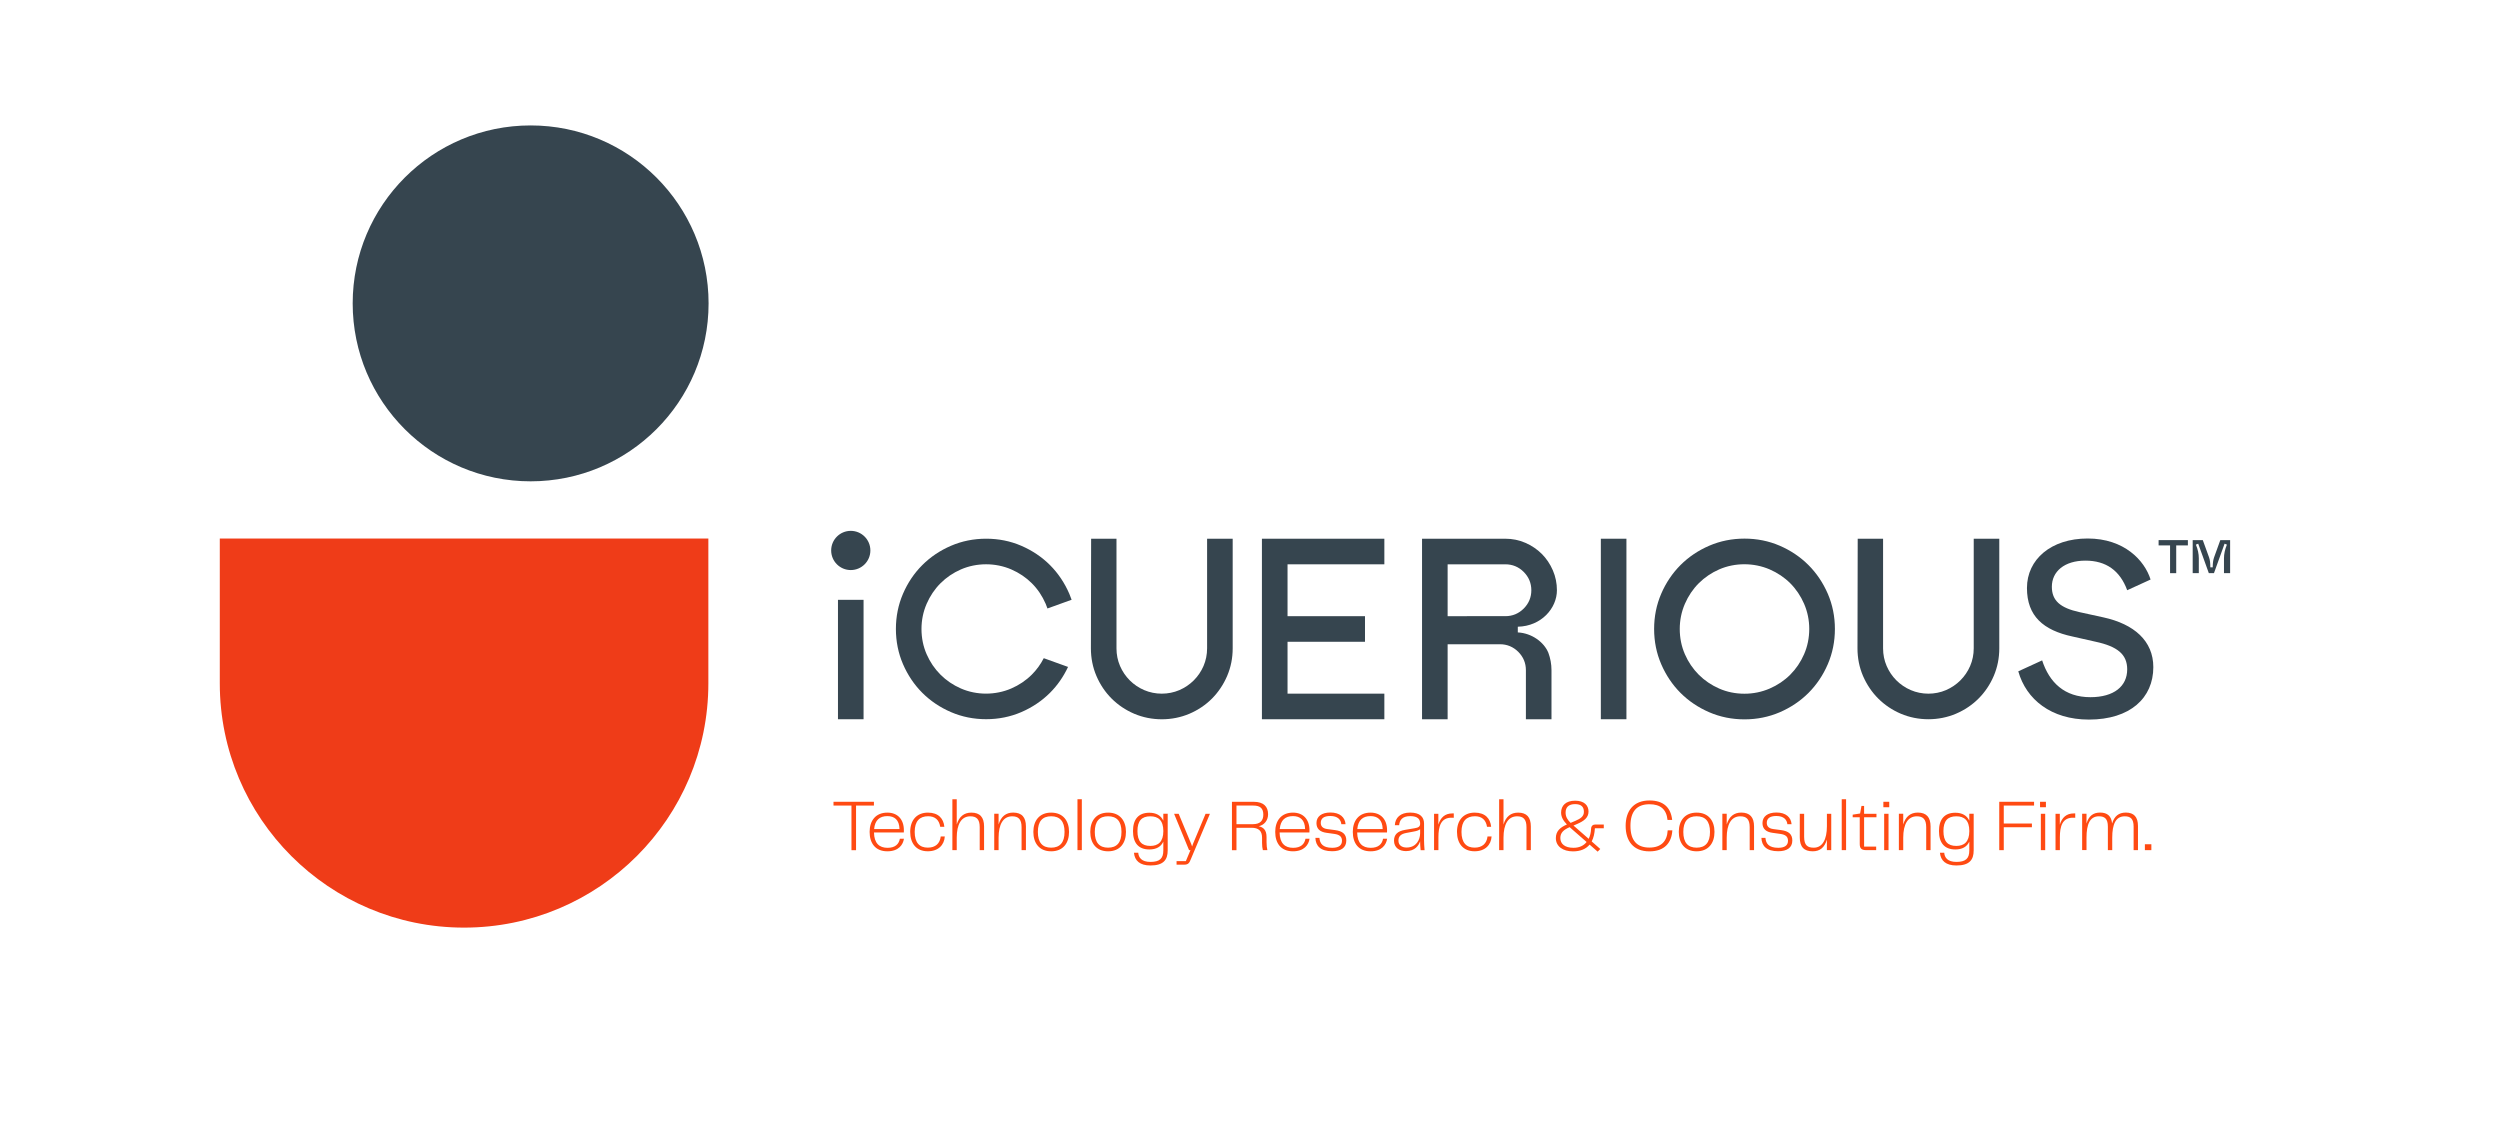<?xml version="1.0" encoding="utf-8"?>
<!-- Generator: Adobe Illustrator 24.1.1, SVG Export Plug-In . SVG Version: 6.00 Build 0)  -->
<svg version="1.1" id="Layer_1" xmlns="http://www.w3.org/2000/svg" xmlns:xlink="http://www.w3.org/1999/xlink" x="0px" y="0px"
	 viewBox="0 0 1118.57 504.14" style="enable-background:new 0 0 1118.57 504.14;" xml:space="preserve">
<style type="text/css">
	.st0{fill:#FF4A12;}
	.st1{fill:#EF3C18;}
	.st2{fill:#36454f;}
	.st3{fill:#EAEAEA;}
</style>
<g>
	<path class="st0" d="M391.02,360.43h-8v19.97h-2.05v-19.97h-8.04v-1.69h18.09V360.43z"/>
	<path class="st0" d="M404.45,375.27c-0.39,2.7-2.41,5.63-7.42,5.63c-5.4,0-7.94-3.64-7.94-8.69c0-4.97,2.67-8.62,7.94-8.62
		c4.59,0,7.39,3.02,7.39,7.9c0,0.36,0,0.65-0.03,0.98h-13.34c0.07,4.82,2.37,6.87,6.05,6.87c3.45,0,5.08-1.66,5.53-4.07H404.45z
		 M391.11,370.94h11.35c-0.1-4.16-2.28-5.79-5.43-5.79C393.62,365.15,391.47,366.91,391.11,370.94z"/>
	<path class="st0" d="M415.18,363.59c4.68,0,6.99,2.63,7.35,6.34h-1.85c-0.49-3.19-2.44-4.72-5.4-4.72c-3.77,0-6.02,2.15-6.02,6.99
		c0,4.92,2.21,7.06,5.86,7.06c3.38,0,5.43-1.79,5.79-5.01h1.82c-0.23,3.81-2.9,6.64-7.61,6.64c-5.14,0-7.87-3.52-7.87-8.69
		C407.24,367.1,410.08,363.59,415.18,363.59z"/>
	<path class="st0" d="M440.3,369.8v10.57h-1.95v-10.28c0-3.61-1.5-4.85-4.2-4.85c-4,0-6.08,3.52-6.08,9.56v5.56h-1.95V357.6h1.95
		v11.32c1.07-3.61,3.32-5.33,6.54-5.33C438.44,363.59,440.3,365.64,440.3,369.8z"/>
	<path class="st0" d="M459.03,369.8v10.57h-1.95v-10.28c0-3.61-1.5-4.85-4.2-4.85c-4,0-6.08,3.52-6.08,9.56v5.56h-1.95v-16.27h1.95
		v4.81c1.07-3.61,3.32-5.33,6.54-5.33C457.18,363.59,459.03,365.64,459.03,369.8z"/>
	<path class="st0" d="M462.35,372.21c0-4.97,2.67-8.62,7.97-8.62c5.34,0,8,3.67,8,8.62c0,5.01-2.67,8.69-8,8.69
		C465.02,380.9,462.35,377.25,462.35,372.21z M470.32,379.27c3.84,0,5.99-2.21,5.99-7.06c0-4.81-2.15-6.99-5.99-6.99
		s-5.95,2.18-5.95,6.99C464.36,377.06,466.48,379.27,470.32,379.27z"/>
	<path class="st0" d="M482.09,357.6h1.95v22.77h-1.95V357.6z"/>
	<path class="st0" d="M487.82,372.21c0-4.97,2.67-8.62,7.97-8.62c5.34,0,8,3.67,8,8.62c0,5.01-2.67,8.69-8,8.69
		C490.49,380.9,487.82,377.25,487.82,372.21z M495.79,379.27c3.84,0,5.99-2.21,5.99-7.06c0-4.81-2.15-6.99-5.99-6.99
		c-3.84,0-5.95,2.18-5.95,6.99C489.83,377.06,491.95,379.27,495.79,379.27z"/>
	<path class="st0" d="M522.46,364.11v16.39c0,4.23-1.92,6.74-7.71,6.74c-4.72,0-7.06-2.12-7.39-5.7h1.92c0.16,2.15,1.5,4.1,5.43,4.1
		c4.16,0,5.79-1.5,5.79-5.11v-3.97c-1.07,2.34-3.19,3.51-6.25,3.51c-4.95,0-7.32-3.02-7.32-8.23c0-5.17,2.37-8.2,7.32-8.2
		c3.06,0,5.17,1.24,6.25,3.55v-3.09H522.46z M520.51,371.85c0-4.85-2.31-6.61-5.82-6.61c-3.81,0-5.76,1.95-5.76,6.61
		s1.95,6.64,5.76,6.64C518.2,378.49,520.51,376.67,520.51,371.85z"/>
	<path class="st0" d="M541.36,364.11l-8.52,20.27c-0.68,1.69-1.11,2.5-3.06,2.5h-3.35v-1.59h4.16l2.05-4.91h-0.62l-6.7-16.27h2.05
		l5.6,13.47l0.42,1.17l0.39-1.17l5.63-13.47H541.36z"/>
	<path class="st0" d="M566.7,377.06c0,1.36,0.13,2.31,0.36,3.32h-2.02c-0.23-0.88-0.36-1.92-0.36-3.28v-2.28
		c0-3.09-1.56-4.45-4.72-4.45h-6.73v10.02h-2.02v-21.64h9.76c4.42,0,6.41,2.18,6.41,5.56c0,2.83-1.79,4.88-4.2,5.37
		c1.92,0.45,3.51,1.5,3.51,4.85V377.06z M560.59,368.76c3.32,0,4.65-1.66,4.65-4.26c0-2.86-1.43-4.07-4.49-4.07h-7.52v8.33H560.59z"
		/>
	<path class="st0" d="M585.93,375.27c-0.39,2.7-2.41,5.63-7.42,5.63c-5.4,0-7.94-3.64-7.94-8.69c0-4.97,2.67-8.62,7.94-8.62
		c4.59,0,7.39,3.02,7.39,7.9c0,0.36,0,0.65-0.03,0.98h-13.34c0.07,4.82,2.37,6.87,6.05,6.87c3.45,0,5.08-1.66,5.53-4.07H585.93z
		 M572.59,370.94h11.35c-0.1-4.16-2.28-5.79-5.43-5.79C575.09,365.15,572.95,366.91,572.59,370.94z"/>
	<path class="st0" d="M590.35,374.91c0.2,2.44,1.4,4.42,5.73,4.42c2.8,0,4.36-1.01,4.36-3.16c0-1.79-1.04-2.73-3.45-3.06l-3.51-0.49
		c-2.86-0.39-4.46-1.76-4.46-4.36c0-2.87,2.24-4.72,6.25-4.72c4.26,0,6.54,2.18,6.77,5.24h-1.89c-0.16-1.89-1.5-3.68-4.91-3.68
		c-3.06,0-4.29,1.2-4.29,3.06c0,1.3,0.62,2.5,2.96,2.8l3.42,0.45c3.42,0.46,5.04,1.82,5.04,4.68c0,3.22-2.41,4.78-6.31,4.78
		c-5.3,0-7.39-2.41-7.52-5.99H590.35z"/>
	<path class="st0" d="M620.64,375.27c-0.39,2.7-2.41,5.63-7.42,5.63c-5.4,0-7.94-3.64-7.94-8.69c0-4.97,2.67-8.62,7.94-8.62
		c4.59,0,7.39,3.02,7.39,7.9c0,0.36,0,0.65-0.03,0.98h-13.34c0.07,4.82,2.37,6.87,6.05,6.87c3.45,0,5.08-1.66,5.53-4.07H620.64z
		 M607.3,370.94h11.35c-0.1-4.16-2.28-5.79-5.43-5.79C609.8,365.15,607.65,366.91,607.3,370.94z"/>
	<path class="st0" d="M623.72,376.15c0-2.67,1.5-4.26,4.95-4.85l4.2-0.71c1.82-0.29,2.54-0.75,2.54-2.08c0-1.82-0.88-3.35-4.42-3.35
		c-3.68,0-4.78,1.88-4.98,4.07h-1.92c0.16-3.38,2.51-5.66,6.86-5.66c4.46,0,6.21,2.05,6.21,4.91v7.58c0,1.07,0.1,2.7,0.23,4.33
		h-1.76c-0.16-1.53-0.23-2.83-0.23-3.97c-0.62,1.85-2.28,4.39-6.34,4.39C626.13,380.8,623.72,379.3,623.72,376.15z M635.4,372.83
		v-1.79c-0.75,0.49-1.46,0.78-2.96,1.04l-3.16,0.59c-2.41,0.45-3.58,1.43-3.58,3.45c0,2.08,1.56,3.09,3.64,3.09
		C633.65,379.21,635.4,375.76,635.4,372.83z"/>
	<path class="st0" d="M650.46,363.95v1.95l-0.59-0.03c-5.3-0.26-6.28,4.03-6.28,8.72v5.79h-1.95v-16.27h1.92v4.85
		c0.98-3.19,2.99-5.01,6.21-5.01H650.46z"/>
	<path class="st0" d="M659.83,363.59c4.68,0,6.99,2.63,7.35,6.34h-1.85c-0.49-3.19-2.44-4.72-5.4-4.72c-3.77,0-6.02,2.15-6.02,6.99
		c0,4.92,2.21,7.06,5.86,7.06c3.38,0,5.43-1.79,5.79-5.01h1.82c-0.23,3.81-2.9,6.64-7.61,6.64c-5.14,0-7.87-3.52-7.87-8.69
		C651.89,367.1,654.72,363.59,659.83,363.59z"/>
	<path class="st0" d="M684.94,369.8v10.57h-1.95v-10.28c0-3.61-1.5-4.85-4.2-4.85c-4,0-6.08,3.52-6.08,9.56v5.56h-1.95V357.6h1.95
		v11.32c1.07-3.61,3.32-5.33,6.54-5.33C683.09,363.59,684.94,365.64,684.94,369.8z"/>
	<path class="st0" d="M713.6,370.59c-0.13,2.28-0.59,4.29-1.43,5.89l3.84,3.38l-1.17,1.2l-3.61-3.16c-1.59,1.92-4.03,3.03-7.45,3.03
		c-4.49,0-7.65-2.24-7.65-5.92c0-3.12,1.89-4.78,4.95-6.12c-1.53-1.59-2.6-3.25-2.6-5.3c0-3.12,2.08-5.34,6.28-5.34
		c4.03,0,5.99,2.08,5.99,4.85c0,2.8-2.11,4.26-5.01,5.53l-1.72,0.75l0.81,0.69l5.99,5.24c0.65-1.3,1.01-2.83,1.07-4.45
		c0.07-1.43,0.88-1.95,1.92-1.95h3.77v1.69H713.6z M709.89,376.73l-6.44-5.63c-0.39-0.33-0.78-0.69-1.14-1.01l-0.07,0.03
		c-2.6,1.14-4.1,2.44-4.1,4.82c0,2.6,1.98,4.39,5.86,4.39C706.67,379.34,708.62,378.36,709.89,376.73z M700.49,363.56
		c0,1.95,0.88,3.28,2.24,4.62l2.21-0.94c2.18-0.95,3.74-1.92,3.74-4c0-2.24-1.2-3.45-3.94-3.45
		C701.92,359.78,700.49,361.15,700.49,363.56z"/>
	<path class="st0" d="M727.36,369.51c0-6.64,3.45-11.36,10.67-11.36c6.44,0,9.56,3.32,10.15,8.72h-2.08
		c-0.49-4.78-3.19-7.03-8.07-7.03c-5.69,0-8.52,3.22-8.52,9.66c0,6.47,2.8,9.73,8.49,9.73c5.14,0,7.91-2.73,8.17-7.71h2.08
		c-0.33,5.56-3.48,9.4-10.25,9.4C730.77,380.93,727.36,376.25,727.36,369.51z"/>
	<path class="st0" d="M751.14,372.21c0-4.97,2.67-8.62,7.97-8.62c5.34,0,8,3.67,8,8.62c0,5.01-2.67,8.69-8,8.69
		C753.81,380.9,751.14,377.25,751.14,372.21z M759.11,379.27c3.84,0,5.99-2.21,5.99-7.06c0-4.81-2.15-6.99-5.99-6.99
		c-3.84,0-5.95,2.18-5.95,6.99C753.15,377.06,755.27,379.27,759.11,379.27z"/>
	<path class="st0" d="M784.81,369.8v10.57h-1.95v-10.28c0-3.61-1.5-4.85-4.2-4.85c-4,0-6.08,3.52-6.08,9.56v5.56h-1.95v-16.27h1.95
		v4.81c1.07-3.61,3.32-5.33,6.54-5.33C782.95,363.59,784.81,365.64,784.81,369.8z"/>
	<path class="st0" d="M789.91,374.91c0.2,2.44,1.4,4.42,5.73,4.42c2.8,0,4.36-1.01,4.36-3.16c0-1.79-1.04-2.73-3.45-3.06l-3.51-0.49
		c-2.86-0.39-4.46-1.76-4.46-4.36c0-2.87,2.24-4.72,6.25-4.72c4.26,0,6.54,2.18,6.77,5.24h-1.89c-0.16-1.89-1.5-3.68-4.91-3.68
		c-3.06,0-4.29,1.2-4.29,3.06c0,1.3,0.62,2.5,2.96,2.8l3.42,0.45c3.42,0.46,5.04,1.82,5.04,4.68c0,3.22-2.41,4.78-6.31,4.78
		c-5.3,0-7.39-2.41-7.52-5.99H789.91z"/>
	<path class="st0" d="M819.35,364.11v16.27h-1.95v-4.75c-1.01,3.58-3.12,5.27-6.34,5.27c-3.87,0-5.79-1.95-5.79-6.21v-10.57h1.95
		v10.28c0,3.87,1.56,4.88,4.33,4.88c3.87,0,5.86-3.68,5.86-9.6v-5.56H819.35z"/>
	<path class="st0" d="M824.04,357.6h1.95v22.77h-1.95V357.6z"/>
	<path class="st0" d="M832.1,377.58v-11.91h-3.16v-1.17l3.32-0.52l0.62-3.38h1.17v3.52h5.53v1.56h-5.53v13.11h5.4v1.59h-4.42
		C832.75,380.38,832.1,379.5,832.1,377.58z"/>
	<path class="st0" d="M842.67,358.74h2.63v2.44h-2.63V358.74z M843.03,364.11h1.95v16.27h-1.95V364.11z"/>
	<path class="st0" d="M863.79,369.8v10.57h-1.95v-10.28c0-3.61-1.5-4.85-4.2-4.85c-4,0-6.08,3.52-6.08,9.56v5.56h-1.95v-16.27h1.95
		v4.81c1.07-3.61,3.32-5.33,6.54-5.33C861.93,363.59,863.79,365.64,863.79,369.8z"/>
	<path class="st0" d="M883.08,364.11v16.39c0,4.23-1.92,6.74-7.71,6.74c-4.72,0-7.06-2.12-7.39-5.7h1.92c0.16,2.15,1.5,4.1,5.43,4.1
		c4.16,0,5.79-1.5,5.79-5.11v-3.97c-1.07,2.34-3.19,3.51-6.25,3.51c-4.95,0-7.32-3.02-7.32-8.23c0-5.17,2.37-8.2,7.32-8.2
		c3.06,0,5.17,1.24,6.25,3.55v-3.09H883.08z M881.13,371.85c0-4.85-2.31-6.61-5.82-6.61c-3.81,0-5.76,1.95-5.76,6.61
		s1.95,6.64,5.76,6.64C878.82,378.49,881.13,376.67,881.13,371.85z"/>
	<path class="st0" d="M896.54,360.43v8.04h12.59v1.66h-12.59v10.25h-2.02v-21.64h15.58v1.69H896.54z"/>
	<path class="st0" d="M912.77,358.74h2.63v2.44h-2.63V358.74z M913.13,364.11h1.95v16.27h-1.95V364.11z"/>
	<path class="st0" d="M928.52,363.95v1.95l-0.59-0.03c-5.3-0.26-6.28,4.03-6.28,8.72v5.79h-1.95v-16.27h1.92v4.85
		c0.98-3.19,2.99-5.01,6.21-5.01H928.52z"/>
	<path class="st0" d="M956.59,369.57v10.8h-1.95v-10.51c0-3.45-1.33-4.62-3.97-4.62c-4.03,0-5.6,3.52-5.6,9.56v5.56h-1.95v-10.51
		c0-3.45-1.37-4.62-4-4.62c-4.03,0-5.56,3.52-5.56,9.56v5.56h-1.95v-16.27h1.95v4.39c0.98-3.32,2.93-4.91,6.08-4.91
		c3.25,0,5.08,1.59,5.37,4.91c1.01-3.32,2.99-4.91,6.18-4.91C954.77,363.59,956.59,365.54,956.59,369.57z"/>
	<path class="st0" d="M959.68,377.74h2.9v2.64h-2.9V377.74z"/>
</g>
<g>
	<g>
		<path class="st1" d="M316.94,305.74v-64.8H98.34v64.8c0,60.37,48.94,109.3,109.3,109.3C268.01,415.04,316.94,366.1,316.94,305.74z
			"/>
	</g>
	<g>
		<circle class="st2" cx="237.42" cy="135.74" r="79.62"/>
	</g>
</g>
<g>
	<g>
		<rect x="374.93" y="268.38" class="st2" width="11.45" height="53.43"/>
	</g>
	<g>
		<path class="st2" d="M549.07,302.42c1.64-3.84,2.47-7.99,2.47-12.33v-49.05h-11.45v49.05c0,2.77-0.54,5.42-1.59,7.88
			c-1.05,2.43-2.51,4.59-4.36,6.44c-1.85,1.84-4.01,3.31-6.44,4.36c-4.93,2.12-10.82,2.13-15.76,0c-2.43-1.04-4.6-2.51-6.44-4.35
			c-1.85-1.85-3.31-4.01-4.36-6.44c-1.06-2.45-1.59-5.1-1.59-7.88v-49.05H488.2l-0.1,49.06c0,4.34,0.83,8.49,2.47,12.33
			c1.65,3.86,3.94,7.26,6.8,10.12c2.86,2.86,6.27,5.15,10.13,6.8c7.72,3.29,16.94,3.29,24.66,0c3.86-1.65,7.26-3.93,10.12-6.8
			C545.13,309.68,547.42,306.28,549.07,302.42z"/>
	</g>
	<g>
		<polygon class="st2" points="619.4,252.49 619.4,241.04 564.62,241.04 564.62,321.81 619.4,321.81 619.4,310.36 576.08,310.36 
			576.08,287.15 610.74,287.15 610.74,275.7 576.08,275.7 576.08,252.49 		"/>
	</g>
	<g>
		<rect x="716.26" y="241.04" class="st2" width="11.45" height="80.77"/>
	</g>
	<g>
		<path class="st2" d="M840.37,312.54c2.86,2.86,6.26,5.15,10.12,6.8c7.72,3.29,16.94,3.29,24.66,0c3.86-1.65,7.27-3.94,10.12-6.8
			c2.86-2.86,5.15-6.26,6.8-10.12c1.64-3.84,2.47-7.99,2.47-12.33v-49.05H883.1v49.05c0,2.77-0.54,5.42-1.6,7.88
			c-1.04,2.42-2.51,4.59-4.36,6.44c-1.84,1.84-4.01,3.31-6.44,4.36c-4.93,2.13-10.83,2.13-15.76,0c-2.42-1.04-4.59-2.51-6.44-4.35
			c-1.85-1.85-3.31-4.01-4.36-6.44c-1.06-2.45-1.6-5.1-1.6-7.88v-49.05h-11.35l-0.1,49.06c0,4.34,0.83,8.49,2.47,12.33
			C835.23,306.28,837.51,309.69,840.37,312.54z"/>
	</g>
	<g>
		<path class="st2" d="M468.66,272.25l10.81-3.9c-0.31-0.9-0.65-1.8-1.03-2.67c-2.12-4.9-5.02-9.22-8.64-12.84
			c-3.62-3.62-7.95-6.53-12.84-8.64c-4.88-2.11-10.17-3.17-15.73-3.17c-5.56,0-10.86,1.07-15.73,3.17
			c-4.9,2.11-9.23,5.02-12.84,8.64c-3.62,3.61-6.53,7.93-8.64,12.84c-2.1,4.88-3.17,10.17-3.17,15.73c0,5.56,1.07,10.86,3.17,15.73
			c2.12,4.9,5.02,9.22,8.64,12.84c3.62,3.62,7.94,6.53,12.84,8.64c4.88,2.11,10.17,3.17,15.73,3.17c5.56,0,10.86-1.07,15.73-3.17
			c4.91-2.12,9.23-5.03,12.84-8.64c3.3-3.3,6.02-7.19,8.07-11.58l-10.86-3.91c-1.41,2.75-3.21,5.22-5.35,7.36
			c-2.6,2.6-5.7,4.69-9.2,6.2c-7.09,3.07-15.52,3.07-22.54-0.01c-3.47-1.51-6.54-3.6-9.13-6.19c-2.6-2.6-4.68-5.67-6.19-9.13
			c-1.53-3.49-2.3-7.3-2.3-11.3c0-3.93,0.77-7.71,2.3-11.24c1.52-3.51,3.6-6.6,6.2-9.2c2.59-2.6,5.66-4.68,9.13-6.2
			c7.03-3.06,15.45-3.07,22.54-0.01c3.51,1.52,6.6,3.61,9.2,6.2c2.6,2.59,4.68,5.69,6.2,9.2
			C468.16,270.85,468.42,271.55,468.66,272.25z"/>
	</g>
	<g>
		<circle class="st2" cx="380.66" cy="246.29" r="8.77"/>
	</g>
	<g>
		<path class="st2" d="M965.82,241.66h13.1v2.37h-5.22v12.42h-2.75v-12.42h-5.13V241.66z"/>
		<path class="st2" d="M981.07,256.45v-14.79h4.52l2.81,7.73c0.42,1.18,0.55,2.49,0.57,4.46h1.06c0.02-1.94,0.19-3.27,0.61-4.46
			l2.79-7.73h4.39v14.79h-2.75v-6.64c0-1.96,0.44-4.01,1.31-6.13l-1.04-0.42l-4.75,13.18h-2.3l-4.75-13.18l-1.04,0.42
			c0.87,2.09,1.31,4.12,1.31,6.13v6.64H981.07z"/>
	</g>
	<g>
		<path class="st2" d="M809.14,252.81c-3.62-3.62-7.95-6.53-12.86-8.65c-4.89-2.11-10.19-3.17-15.75-3.17
			c-5.57,0-10.87,1.07-15.75,3.17c-4.91,2.12-9.24,5.03-12.86,8.65c-3.62,3.63-6.54,7.95-8.65,12.86
			c-2.11,4.89-3.17,10.19-3.17,15.76c0,5.57,1.07,10.87,3.18,15.75c2.12,4.91,5.03,9.24,8.65,12.86c3.62,3.62,7.95,6.53,12.86,8.65
			c4.88,2.11,10.18,3.17,15.75,3.17c5.57,0,10.87-1.07,15.76-3.17c4.91-2.12,9.24-5.03,12.86-8.65c3.62-3.62,6.54-7.95,8.65-12.86
			c2.11-4.89,3.18-10.19,3.18-15.76c0-5.57-1.07-10.87-3.18-15.76C815.68,260.76,812.77,256.43,809.14,252.81z M807.19,292.74
			c-1.51,3.46-3.59,6.54-6.2,9.15c-2.6,2.6-5.7,4.69-9.21,6.2c-3.53,1.52-7.32,2.3-11.25,2.3c-4.02,0-7.83-0.77-11.32-2.31
			c-3.47-1.52-6.55-3.6-9.14-6.2c-2.6-2.6-4.69-5.68-6.2-9.15c-1.53-3.5-2.3-7.31-2.3-11.31c0-3.93,0.77-7.72,2.3-11.25
			c1.52-3.51,3.6-6.61,6.21-9.21c2.59-2.59,5.67-4.68,9.14-6.2c7.03-3.06,15.46-3.06,22.57,0c3.51,1.52,6.61,3.6,9.21,6.2
			c2.6,2.6,4.69,5.7,6.21,9.21c1.53,3.54,2.3,7.33,2.3,11.25C809.5,285.43,808.72,289.23,807.19,292.74z"/>
	</g>
	<g>
		<path class="st2" d="M679.11,282.96v-2.55c10.58-0.23,17.5-8.33,17.5-16.31l0,0c0-3.12-0.61-6.11-1.82-8.91
			c-1.22-2.82-2.89-5.3-4.96-7.37c-2.08-2.07-4.56-3.74-7.37-4.96c-2.79-1.21-5.79-1.82-8.91-1.82h-37.29v80.78h11.45v-33.57h23.41
			c3.18,0,5.93,1.15,8.2,3.4c2.26,2.27,3.41,5.02,3.41,8.2v0v21.97h11.45v-21.97v0c0-2.71-0.49-5.31-1.4-7.78
			C690.81,287.26,685.32,283.27,679.11,282.96z M647.71,275.7v-23.21h25.84c3.18,0,5.94,1.15,8.2,3.4c2.26,2.27,3.41,5.02,3.41,8.2
			c0,3.18-1.15,5.94-3.41,8.2c-2.26,2.26-5.02,3.4-8.2,3.4H647.71z"/>
	</g>
	<g>
		<g>
			<path class="st2" d="M913.71,295.47c3.23,9.9,10.02,16.47,21.59,16.47c10.57,0,16.47-4.9,16.47-12.46
				c0-6.68-4.34-10.24-14.13-12.35l-10.35-2.34c-13.02-2.78-20.37-9.12-20.37-21.7c0-12.8,10.79-22.15,27.15-22.15
				c16.36,0,25.48,9.79,28.16,18.36l-10.46,4.78c-3.23-8.79-9.46-13.24-18.69-13.24c-9.46,0-15.02,4.9-15.02,11.69
				c0,6.23,3.78,9.46,12.35,11.35l10.68,2.34c13.8,3,22.37,10.57,22.37,22.26c0,13.8-10.35,23.48-28.82,23.48
				c-16.91,0-28.04-9.01-31.6-21.59L913.71,295.47z"/>
		</g>
	</g>
</g>
</svg>
